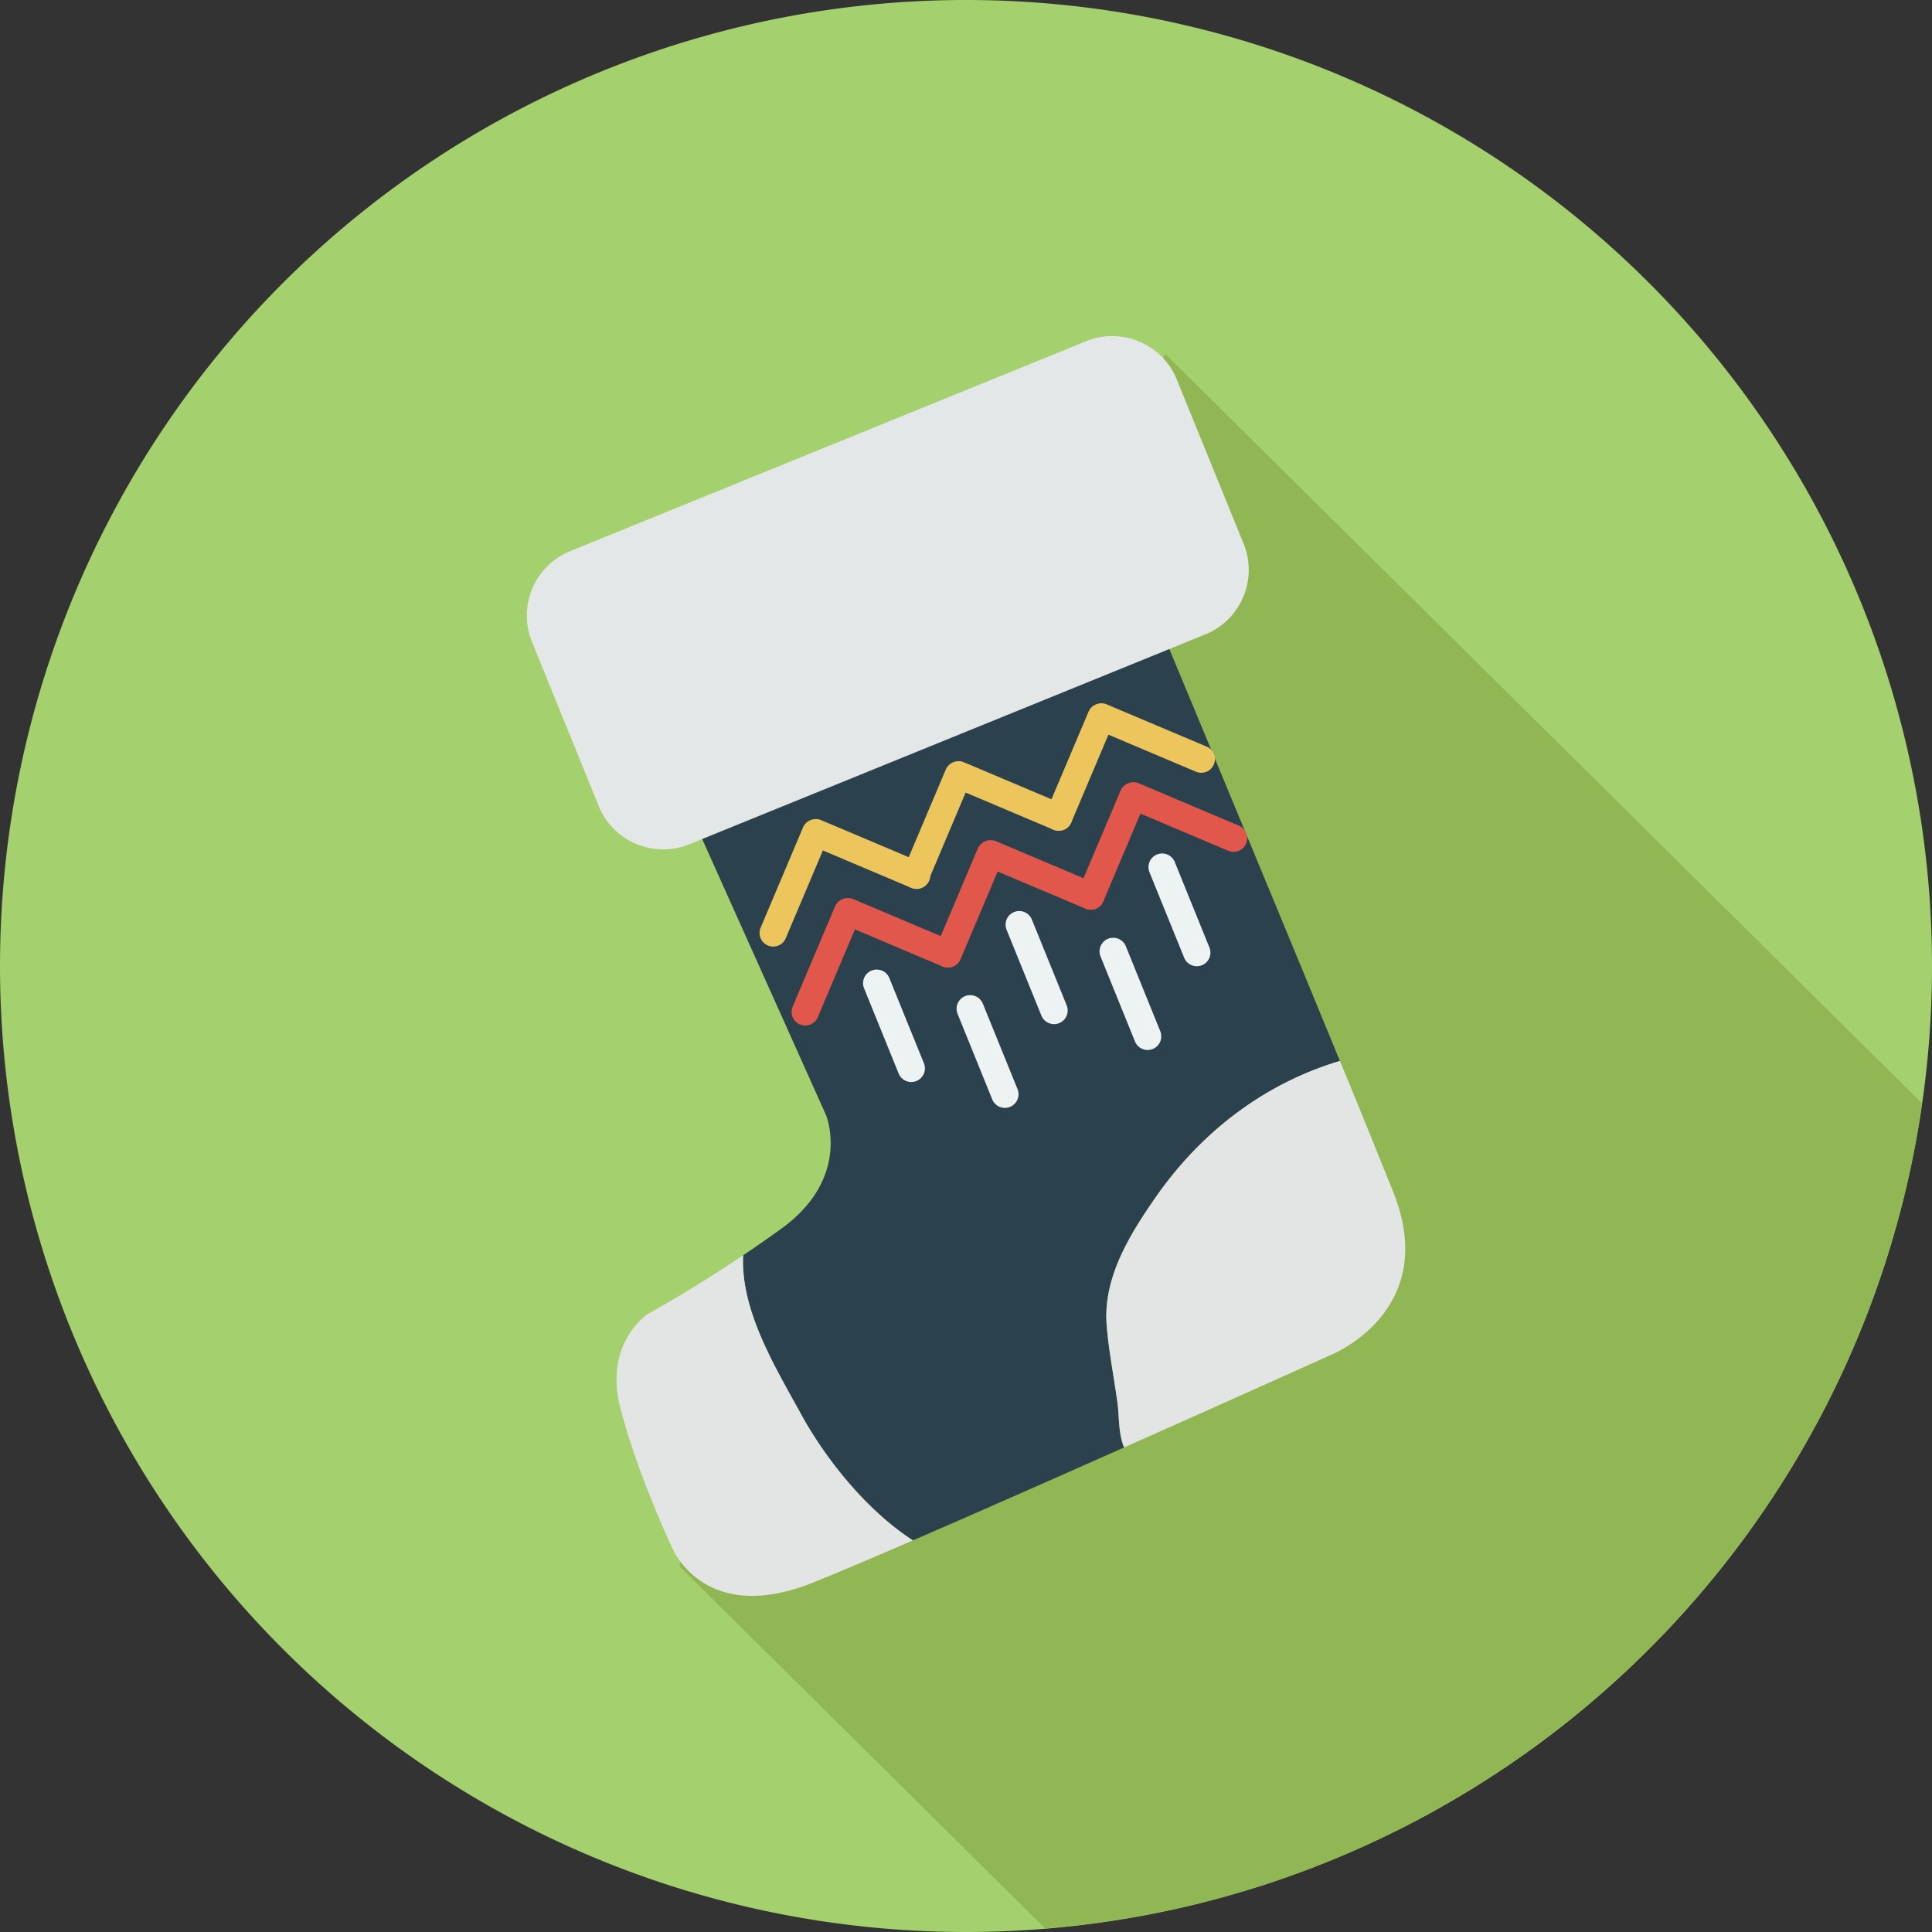 <?xml version="1.0" standalone="no"?><!DOCTYPE svg PUBLIC "-//W3C//DTD SVG 1.1//EN" "http://www.w3.org/Graphics/SVG/1.1/DTD/svg11.dtd"><svg t="1511523307676" class="icon" style="" viewBox="0 0 1024 1024" version="1.1" xmlns="http://www.w3.org/2000/svg" p-id="643" xmlns:xlink="http://www.w3.org/1999/xlink" width="200" height="200"><rect x="0" y="0" width="1024" height="1024" fill="#333333" stroke="none"/><defs><style type="text/css"></style></defs><path d="M512 512m-512 0a512 512 0 1 0 1024 0 512 512 0 1 0-1024 0Z" fill="#A5D06E" p-id="644"></path><path d="M617.608 187.552l-25.576 52.648-66.128 342.488-157.368 221.032-8.48 26.376 193.92 192.048c238.88-19.408 431.344-202.672 464.776-437.328L617.608 187.552z" fill="#90B753" p-id="645"></path><path d="M370.496 440.984l67.288 149.976s13.848 33.168-23.8 60.376a690.184 690.184 0 0 1-20.104 14c-1.48 29.312 17.104 59.408 30.808 84.424 13.048 23.768 34.704 50.856 59.168 66.688 33.28-14.424 74.256-32.512 111.96-49.28-3.048-6.784-2.632-16.888-3.488-23.296-1.848-13.784-4.728-27.872-5.792-41.784-1.92-25.064 12.504-48.16 26.344-68 24.504-35.048 58.248-60.112 97.296-71.752-37.6-91.568-92.768-224-92.768-224L370.496 440.984z" fill="#2B414D" p-id="646"></path><path d="M424.688 749.752c-13.704-25.016-32.28-55.112-30.808-84.424-28.424 19.112-50.12 30.856-50.12 30.856s-24.016 15.064-14.904 50.232c9.096 35.184 27.296 73.704 27.296 73.704s16.64 41.888 74.568 18.768c11.976-4.8 30.84-12.8 53.136-22.456-24.464-15.824-46.12-42.92-59.168-66.68zM612.888 634.08c-13.84 19.84-28.264 42.936-26.344 68 1.064 13.904 3.936 28 5.792 41.784 0.848 6.408 0.44 16.512 3.488 23.296 58.976-26.216 109.76-49.096 109.76-49.096s57.928-23.128 32.984-85.968a7293.416 7293.416 0 0 0-28.376-69.768c-39.048 11.64-72.792 36.704-97.304 71.752z" fill="#E3E5E5" p-id="647"></path><path d="M659.168 288.248c7.616 18.752-1.48 40.336-20.224 47.96l-273.608 111.28c-18.76 7.624-40.344-1.464-47.968-20.224l-35.456-87.176a36.904 36.904 0 0 1 20.24-47.96l273.584-111.296c18.768-7.616 40.344 1.48 47.96 20.232l35.472 87.184z" fill="#E3E7E7" p-id="648"></path><path d="M412.52 501.168a7.216 7.216 0 0 1-9.352-9.512l22.48-53.176c1.496-3.528 5.936-5.344 9.464-3.84l53.184 22.496a7.232 7.232 0 1 1-5.64 13.296l-46.512-19.672-19.696 46.528a7.056 7.056 0 0 1-3.928 3.88z" fill="#EDC55D" p-id="649"></path><path d="M488.208 470.48a7.224 7.224 0 0 1-9.376-9.512l22.488-53.184c1.488-3.52 5.928-5.336 9.448-3.832l53.184 22.488a7.216 7.216 0 1 1-5.632 13.304l-46.512-19.672-19.672 46.536a7.192 7.192 0 0 1-3.928 3.872z" fill="#EDC55D" p-id="650"></path><path d="M563.872 439.792a7.24 7.24 0 0 1-9.384-9.512l22.504-53.176a7.408 7.408 0 0 1 9.448-3.832l53.192 22.48a7.232 7.232 0 0 1-5.632 13.32l-46.512-19.68-19.68 46.512a7.256 7.256 0 0 1-3.936 3.888z" fill="#EDC55D" p-id="651"></path><path d="M429.504 543a7.2 7.2 0 0 1-9.352-9.52l22.472-53.16a7.44 7.44 0 0 1 9.48-3.848l53.16 22.504a7.232 7.232 0 0 1-5.632 13.312l-46.512-19.68-19.656 46.512a7.256 7.256 0 0 1-3.96 3.88z" fill="#E1574C" p-id="652"></path><path d="M505.176 512.336a7.232 7.232 0 0 1-9.384-9.52l22.504-53.184a7.424 7.424 0 0 1 9.456-3.84l53.184 22.496c3.68 1.552 5.392 5.792 3.84 9.456a7.24 7.24 0 0 1-9.48 3.856l-46.52-19.672-19.68 46.512a7.2 7.2 0 0 1-3.92 3.896z" fill="#E1574C" p-id="653"></path><path d="M580.832 481.64a7.224 7.224 0 0 1-9.368-9.512l22.504-53.184c1.496-3.52 5.952-5.336 9.456-3.84l53.184 22.496a7.2 7.2 0 0 1 3.84 9.464 7.2 7.2 0 0 1-9.472 3.848l-46.512-19.68-19.68 46.512a7.168 7.168 0 0 1-3.952 3.896z" fill="#E1574C" p-id="654"></path><path d="M485.72 572.952a7.232 7.232 0 0 1-9.424-3.968l-18.384-45.312a7.232 7.232 0 0 1 13.408-5.416l18.384 45.312a7.208 7.208 0 0 1-3.984 9.384z" fill="#EDF2F2" p-id="655"></path><path d="M535.328 586.672a7.232 7.232 0 0 1-9.424-3.984l-18.368-45.312a7.208 7.208 0 1 1 13.384-5.424l18.392 45.296a7.24 7.24 0 0 1-3.984 9.424z" fill="#EDF2F2" p-id="656"></path><path d="M561.376 542.28a7.232 7.232 0 0 1-9.416-3.984l-18.376-45.304a7.232 7.232 0 1 1 13.4-5.432l18.384 45.312a7.232 7.232 0 0 1-3.992 9.408z" fill="#EDF2F2" p-id="657"></path><path d="M610.984 555.984A7.256 7.256 0 0 1 601.56 552L583.2 506.696a7.24 7.24 0 0 1 13.408-5.432l18.36 45.296a7.232 7.232 0 0 1-3.984 9.424z" fill="#EDF2F2" p-id="658"></path><path d="M637.032 511.592a7.232 7.232 0 0 1-9.408-3.984l-18.376-45.296a7.248 7.248 0 0 1 3.976-9.424 7.264 7.264 0 0 1 9.432 3.984l18.36 45.312a7.192 7.192 0 0 1-3.984 9.408z" fill="#EDF2F2" p-id="659"></path></svg>